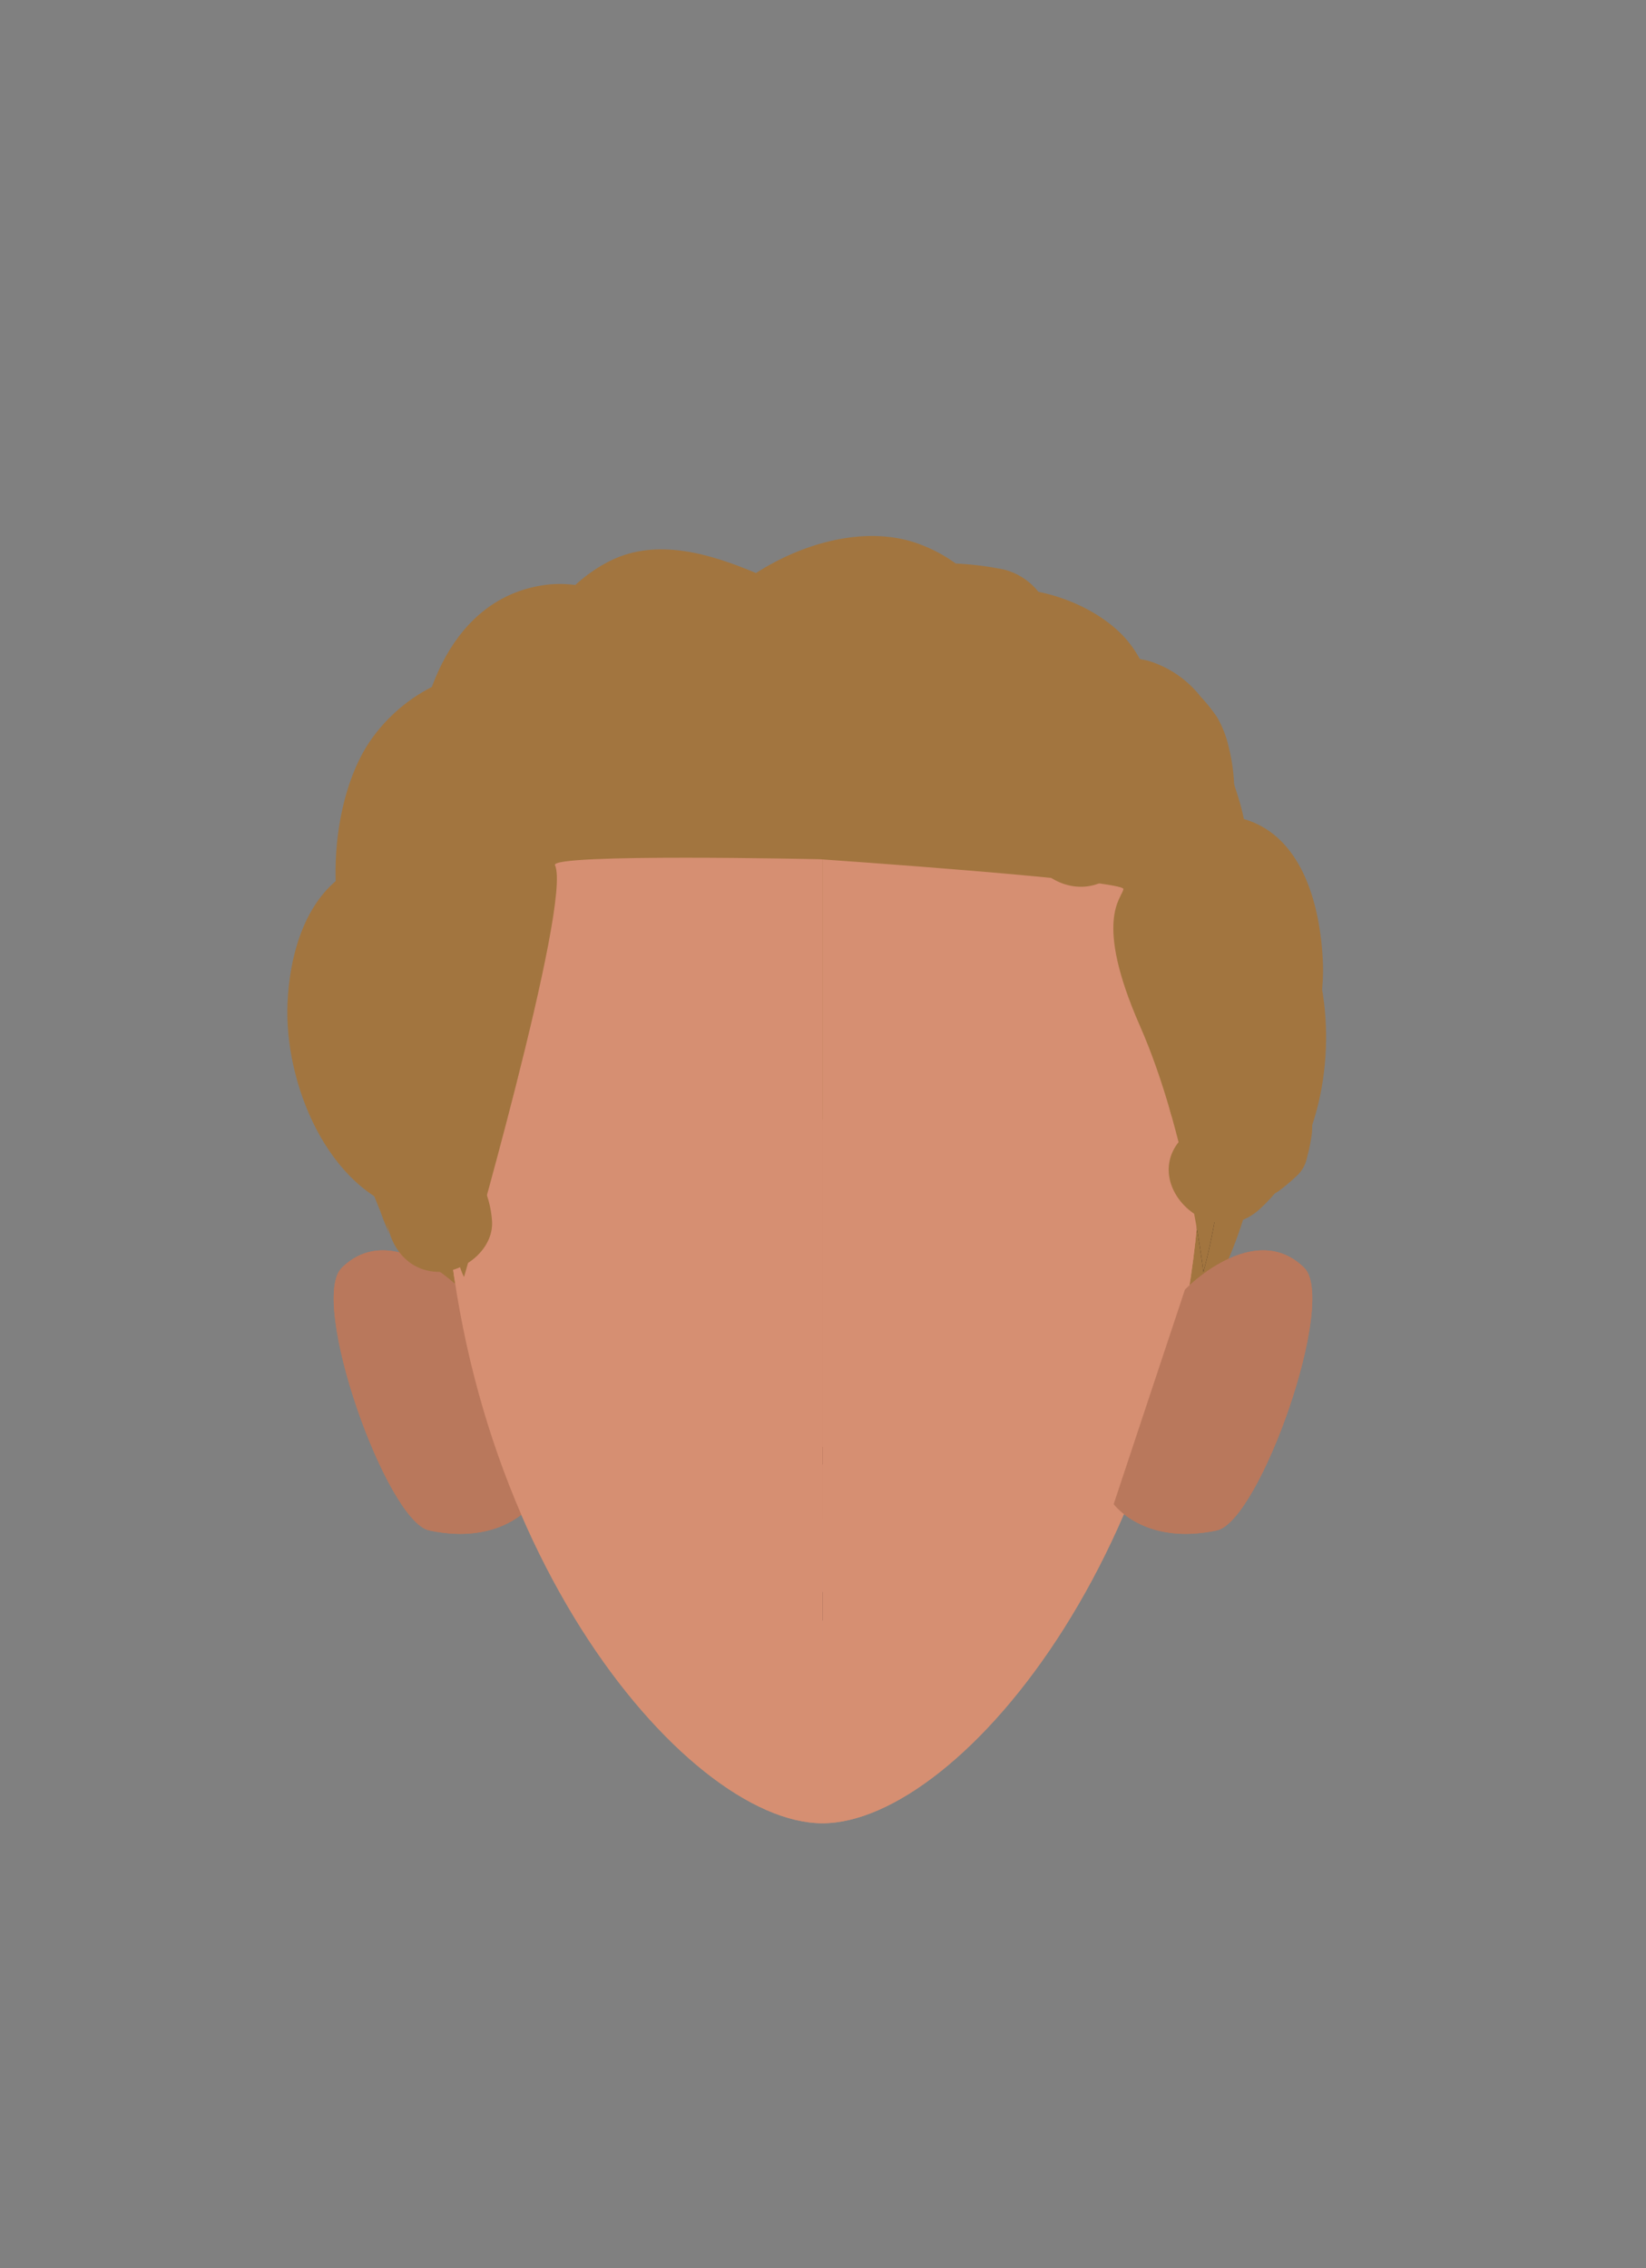 <svg xmlns="http://www.w3.org/2000/svg" xmlns:xlink="http://www.w3.org/1999/xlink" viewBox="0 0 188 259.02"><rect x="0" y="0" width="188" height="259.02" fill="#808080" stroke="none"/><defs><style>.cls-1,.cls-14{fill:none;}.cls-2{fill:#a2753f;}.cls-3{fill:#d68f72;}.cls-4{fill:#b9785c;}.cls-5{clip-path:url(#clip-path);}.cls-6{fill:#6d3b25;}.cls-7{clip-path:url(#clip-path-2);}.cls-8{clip-path:url(#clip-path-3);}.cls-9{fill:#fff;}.cls-10{clip-path:url(#clip-path-4);}.cls-11{clip-path:url(#clip-path-5);}.cls-12{fill:#050505;}.cls-13{clip-path:url(#clip-path-6);}.cls-14{stroke:#6d3b25;stroke-linecap:round;stroke-miterlimit:10;stroke-width:2px;}.cls-15{fill:#4c2a33;}.cls-16{fill:#261e1a;}.cls-17{fill:#281e1b;}</style><clipPath id="clip-path"><polygon class="cls-1" points="105.47 124.77 105.47 124.77 128.91 124.77 128.91 131.89 105.47 131.89 105.47 124.77"/></clipPath><clipPath id="clip-path-2"><polygon class="cls-1" points="82.72 124.77 82.72 124.77 59.29 124.77 59.29 131.89 82.72 131.89 82.72 124.77"/></clipPath><clipPath id="clip-path-3"><polygon class="cls-1" points="106.83 138.22 106.83 138.22 121.89 138.22 121.89 152.73 106.83 152.73 106.83 138.22"/></clipPath><clipPath id="clip-path-4"><polygon class="cls-1" points="81.37 138.22 81.37 138.22 66.3 138.22 66.3 152.73 81.37 152.73 81.37 138.22"/></clipPath><clipPath id="clip-path-5"><polygon class="cls-1" points="109.26 141.5 109.26 141.5 119.33 141.5 119.33 151.58 109.26 151.58 109.26 141.5"/></clipPath><clipPath id="clip-path-6"><polygon class="cls-1" points="78.94 141.5 78.94 141.5 68.86 141.5 68.86 151.58 78.94 151.58 78.94 141.5"/></clipPath></defs><g id="Calque_9" data-name="Calque 9"><ellipse class="cls-2" cx="94.1" cy="125.45" rx="50" ry="48"/><path class="cls-3" d="M93.94,83.59c23.91,0,43.28,11.2,43.28,45.61,0,46-27.44,79-43.28,79"/><path class="cls-4" d="M127.2,171.76l8.14-24.5s7.88-8.13,13.62-2.49c3.82,3.75-5.09,29-10,30C130.66,176.53,127.2,171.76,127.2,171.76Z"/><path class="cls-4" d="M60.8,171.76l-8.14-24.5s-7.88-8.13-13.62-2.49c-3.82,3.75,5.09,29,10,30C57.34,176.53,60.8,171.76,60.8,171.76Z"/><path class="cls-3" d="M93.94,83.59c-23.9,0-43.28,11.2-43.28,45.61,0,46,27.45,79,43.28,79"/><g class="cls-5"><path class="cls-6" d="M127.79,131.89a1.12,1.12,0,0,1-.44-.09,47.85,47.85,0,0,0-7.19-2.35c-7.86-1.78-8.37-.54-11.09,0a4.93,4.93,0,0,1-3.09-.78c-.4-.47-.75-2.14-.28-2.54.2-.18,3.71-2.57,12.72-.53,3.75.85,9.66,4.08,9.81,4.15a1.12,1.12,0,0,1-.44,2.15Z"/></g><g class="cls-7"><path class="cls-6" d="M60.41,131.89a1.19,1.19,0,0,0,.44-.09A47.51,47.51,0,0,1,68,129.45c7.87-1.78,8.37-.54,11.09,0a4.94,4.94,0,0,0,3.1-.78c.39-.47.75-2.14.28-2.54-.21-.18-3.71-2.57-12.72-.53-3.75.85-9.66,4.08-9.81,4.15a1.12,1.12,0,0,0,.44,2.15Z"/></g><g class="cls-8"><ellipse class="cls-9" cx="114.36" cy="145.48" rx="7.53" ry="7.26"/></g><g class="cls-10"><ellipse class="cls-9" cx="73.84" cy="145.48" rx="7.53" ry="7.26"/></g><g class="cls-11"><circle class="cls-12" cx="114.29" cy="146.54" r="5.04"/></g><g class="cls-13"><circle class="cls-12" cx="73.9" cy="146.54" r="5.04"/></g><path class="cls-14" d="M87.83,165a50.36,50.36,0,0,0,7,1.35c1.65,0,7-1.73,7-1.73"/><ellipse class="cls-15" cx="93.91" cy="183.43" rx="10.3" ry="1.63"/><path class="cls-16" d="M53,145.82c-2-3.35-12.6-51.72,24.49-63.48s53.16,13.49,53.16,13.49,14.66,19.67,6.8,49.44c0,0-1.87-15.88-7.25-28.12s-2-14.61-1.89-15.63-34.64-3.4-34.64-3.4-30.91-.69-30.28.68C65.38,103.05,53,145.82,53,145.82Z"/><path class="cls-17" d="M37.17,124.41l.08.36A6,6,0,0,0,41.44,129l.36.08a4.52,4.52,0,0,0,2.39.11,4.58,4.58,0,0,0,2.23-.71,4.67,4.67,0,0,0,1.69-1.55,4.56,4.56,0,0,0,1.07-2l.21-1.6a5.83,5.83,0,0,0-.82-3L47.64,119A6,6,0,0,0,45,117.47l-.36-.08,4.19,4.19-.08-.36a4.48,4.48,0,0,0-1.08-2A4.56,4.56,0,0,0,46,117.63a4.48,4.48,0,0,0-2.23-.71,4.52,4.52,0,0,0-2.39.11l-1.44.6a6.09,6.09,0,0,0-2.15,2.16l-.6,1.43a6,6,0,0,0,0,3.19Z"/><path class="cls-17" d="M41.13,108l-.11.29,8.82-3.59,0,0,1.21.94a1.85,1.85,0,0,1-.14-.14l.94,1.21a.86.86,0,0,1-.1-.16l.61,1.43a.59.59,0,0,1,0-.19l.21,1.6a.81.81,0,0,1,0-.22,6.7,6.7,0,0,0-1.76-4.24,4.52,4.52,0,0,0-1.93-1.24,4.51,4.51,0,0,0-2.31-.52l-1.6.22a6,6,0,0,0-2.65,1.54l-.93,1.21a5.89,5.89,0,0,0-.82,3,.62.62,0,0,0,0,.13s0,.06,0,.09l.21,1.59a6.2,6.2,0,0,0,.67,1.64,6.79,6.79,0,0,0,2.42,2.46,5.84,5.84,0,0,0,3,.82,4.6,4.6,0,0,0,2.31-.51,4.62,4.62,0,0,0,1.93-1.24,6,6,0,0,0,1.54-2.65l.11-.29a5.77,5.77,0,0,0-2.15-6.31,4.47,4.47,0,0,0-2-1.07l-1.59-.22a6,6,0,0,0-3,.82l-1.22.94A6.07,6.07,0,0,0,41.13,108Z"/><path class="cls-17" d="M50.44,102.39c7.72,0,7.73-12,0-12s-7.73,12,0,12Z"/><path class="cls-17" d="M77,74.81V77a6.23,6.23,0,0,0,1.75,4.24A6.14,6.14,0,0,0,83,83a6.05,6.05,0,0,0,4.24-1.76A6.24,6.24,0,0,0,89,77V74.81a6.2,6.2,0,0,0-1.76-4.24,6,6,0,0,0-8.49,0A6.28,6.28,0,0,0,77,74.81Z"/><path class="cls-17" d="M116.77,78.34l0-.29-11.19,3c.07.14.14.27.22.4l.13.18c.35.45.69.93,1.07,1.36a4.38,4.38,0,0,0,1.93,1.24,5.39,5.39,0,0,0,4.62,0A4.38,4.38,0,0,0,115.45,83l.94-1.21a6,6,0,0,0,.82-3l-.21-1.6a6,6,0,0,0-1.55-2.65l-.12-.14.93,1.21a3,3,0,0,1-.34-.58L115,73.8a4.68,4.68,0,0,0-1.93-1.24,3.12,3.12,0,0,0-1.52-.41,4.63,4.63,0,0,0-2.39.11l-1.43.61-1.22.93a4.56,4.56,0,0,0-1.24,1.94,4.46,4.46,0,0,0-.51,2.31l0,.29a4.51,4.51,0,0,0,.52,2.31,6.18,6.18,0,0,0,5.48,3.69l1.59-.22A6,6,0,0,0,115,82.58l.94-1.21a6,6,0,0,0,.82-3Z"/><path class="cls-17" d="M127.45,78l-.38-.29a5.93,5.93,0,0,0-3-.82,6.7,6.7,0,0,0-4.25,1.76,6.07,6.07,0,0,0-1.54,2.65c0,.06,0,.12-.05.18L118,83.07v.09c0,.06,0,.11,0,.17l.22,1.6a.5.5,0,0,0,0,.12,20.15,20.15,0,0,0,.87,2l-.61-1.44a2.35,2.35,0,0,1,.14.45,5.8,5.8,0,0,0,5,4.3,4.66,4.66,0,0,0,2.4-.11,6,6,0,0,0,3.58-2.76l.61-1.43a6.16,6.16,0,0,0,0-3.19,5.05,5.05,0,0,0-.44-1.16c-.16-.38-.32-.75-.49-1.13l.61,1.44a1.31,1.31,0,0,1-.1-.32l.21,1.59a1.13,1.13,0,0,1,0-.26l-.22,1.6a1.21,1.21,0,0,1,.05-.18L121,88.07l.37.29a4.38,4.38,0,0,0,2.23.71,6.15,6.15,0,0,0,6-2.86,6,6,0,0,0,.61-4.62l-.61-1.44A6,6,0,0,0,127.45,78Z"/><path class="cls-17" d="M127.88,92.26c.37,1,.63,1.87,1.1,2.82a7,7,0,0,0,4.41,3.57,6,6,0,0,0,7.39-4.19,6.06,6.06,0,0,0-.61-4.62,6.21,6.21,0,0,0-3.59-2.76l-.16,0,1.43.61-.15-.09,1.21.94a1.6,1.6,0,0,1-.26-.26l.94,1.22a2.73,2.73,0,0,1-.29-.53l.6,1.44c-.17-.42-.28-.86-.45-1.29a6.66,6.66,0,0,0-2.75-3.58,4.53,4.53,0,0,0-2.23-.72,4.66,4.66,0,0,0-2.4.11,6,6,0,0,0-3.58,2.76,5.86,5.86,0,0,0-.61,4.62Z"/><path class="cls-17" d="M147.82,103.16l-.11-.3a6,6,0,0,0-1.54-2.64A4.43,4.43,0,0,0,144.24,99a4.51,4.51,0,0,0-2.31-.52,5.94,5.94,0,0,0-3,.82,6.81,6.81,0,0,0-2.29,2.27l-.15.25a7.67,7.67,0,0,0-.92,3.57c0,.53.05,1.06.06,1.59a6.19,6.19,0,0,0,1.75,4.24,6,6,0,0,0,8.49,0A6.22,6.22,0,0,0,147.6,107a16.09,16.09,0,0,1,0-1.7l-.22,1.59a2,2,0,0,1,.1-.42l-.6,1.43a1.23,1.23,0,0,1,.14-.25l-.94,1.21.07-.06-1.22.94.08-.06-8.82-3.59.11.3a6.4,6.4,0,0,0,2.76,3.59,6.11,6.11,0,0,0,4.62.6,6,6,0,0,0,3.59-2.75,6,6,0,0,0,.6-4.63Z"/><path class="cls-17" d="M135,105c7.72,0,7.73-12,0-12s-7.73,12,0,12Z"/></g><g id="Calque_10" data-name="Calque 10"><path class="cls-2" d="M49.37,138.2a12,12,0,0,1-2.07-.13,7.91,7.91,0,0,1-2-.72,12.51,12.51,0,0,1-2.19-1,11.17,11.17,0,0,1-2.4-2.09,26.4,26.4,0,0,1-2-2.46,7.67,7.67,0,0,1-.68-1.52c-.17-.49-.44-.87-.64-1.33s-.25-.89-.49-1.32-.52-.87-.76-1.32a10,10,0,0,1-.8-2.28,10.57,10.57,0,0,1-.53-2.06c-.09-1.12,0-2.29,0-3.41a12.77,12.77,0,0,1,.61-3.78c.24-.8.5-1.6.79-2.4s.64-1.37.94-2.06a4.28,4.28,0,0,1,1.15-1.7,3.14,3.14,0,0,1,3-.66,9.52,9.52,0,0,1,1.41.41,3.5,3.5,0,0,1,1.42,1.48,13.93,13.93,0,0,1,2.37,7.1c0,.6,0,1.59-.49,2s-1.44-.3-1.79-.79c-.54-.78-.95-1.68-1.42-2.5a9.94,9.94,0,0,1-.8-2.82,6.57,6.57,0,0,1-.24-1.25c0-.37,0-.75,0-1.12a5.88,5.88,0,0,0-.18-.81c-.07-.36,0-.68-.1-1-.29-1-2,3.49-2.3,2.5-.6-1.94.68-9.31.44-11.31a21.47,21.47,0,0,1,2.55-13.31c.53-.9,1.05-1.83,1.63-2.7a15.19,15.19,0,0,1,3.23-2.91,8,8,0,0,1,5.78-1.47A9.89,9.89,0,0,1,57.11,81,9.35,9.35,0,0,1,60,84.57a12,12,0,0,1,.76,5,8.5,8.5,0,0,1-1.65,5.25c-.62.76-1.4,1.4-2,2.15s-1.47,1.75-2.18,2.65c-.57.74-1,1.57-1.63,2.28-.47.55-1.31,1.49-2.14,1.48a3.55,3.55,0,0,1-2.34-1.71,13.43,13.43,0,0,1-1.67-5.93c-.29-2.4-.65-4.78.05-7.14a3.28,3.28,0,0,1,1.8-2.38,4.87,4.87,0,0,1,3.1-.29,6.06,6.06,0,0,1,2.83,1.49,6.55,6.55,0,0,0,1.27,1.15,6.37,6.37,0,0,1,1.7-1.61c.81-.68,1.68-1.22,2.52-1.85,1.22-.91,3-1.71,3.74-3.11a2.8,2.8,0,0,0,.23-1.46c-.07-.92-.3-1.89-.44-2.81a11.07,11.07,0,0,1-.12-2.93,15.08,15.08,0,0,1,2.38-5.22,6.22,6.22,0,0,1,2.44-2l2.92-1.24c1.48-.56,3-1.09,4.48-1.58a13.93,13.93,0,0,1,5.39-.72,8.09,8.09,0,0,1,3.74,2.08A19.13,19.13,0,0,1,88.05,69,7.46,7.46,0,0,1,90,74.38a11.06,11.06,0,0,1-1.12,3.37,13.93,13.93,0,0,1-2.55,3.71,8.94,8.94,0,0,1-3.77,1.91A7.47,7.47,0,0,1,78,83.32a10.78,10.78,0,0,1-3.09-2,6.52,6.52,0,0,1-2.59-3.81,5.39,5.39,0,0,1,.61-3.07,8.62,8.62,0,0,1,3.85-3.91,3.54,3.54,0,0,1,4,0,4.91,4.91,0,0,1,2.45,3.39,2.39,2.39,0,0,1-.76,2.29,19.5,19.5,0,0,1-4.83,2.63c-1.75.75-3.63,1.13-5.44,1.7A33.48,33.48,0,0,1,67.9,81.7c-1.87.33-3.18-.92-4.13-2.46a6.73,6.73,0,0,1-.56-2.9,10.48,10.48,0,0,1,1-4.31,10.93,10.93,0,0,1,1.94-3.46,12.11,12.11,0,0,1,1.48-1.29,17.5,17.5,0,0,1,3.74-2.54,18.05,18.05,0,0,1,6-1.16c1.91-.12,3.78.76,5.47,1.56A10.72,10.72,0,0,1,87.32,69a20,20,0,0,1,1.19,2.18c.46.95,1,1.84,1.5,2.77a10.29,10.29,0,0,0,1.93,2.74,5.26,5.26,0,0,1,.58.45c.23.28.2.7.54.91.45-.24.55-1,.67-1.49.21-.82.45-1.63.65-2.46a33,33,0,0,1,1.17-3.86,9.76,9.76,0,0,1,1.57-3,8.47,8.47,0,0,1,5.79-2.63,35.76,35.76,0,0,1,11.81.44,7.35,7.35,0,0,1,5.23,5.2,12.11,12.11,0,0,1,.55,3.48c0,1.41.2,2.8.19,4.21,0,1.94,0,3.88,0,5.82,0,2.23-1.93,3.9-3.86,4.69a11.24,11.24,0,0,1-5.87.42,13.33,13.33,0,0,1-5.41-2.5,8.62,8.62,0,0,1-3.08-3.21,9.71,9.71,0,0,1-1-4.1,8.94,8.94,0,0,1,1.54-4.16,5.48,5.48,0,0,1,3.35-2.42c3.6-1.07,6.86,1.91,9.06,4.41a8.61,8.61,0,0,1,2,4c.18.85.36,1.77-.34,2.42-.92.86-2.67,1-3.85,1a12.48,12.48,0,0,1-5.67-1.58,19.41,19.41,0,0,1-3.55-2.43,3,3,0,0,1-1.17-2c-.35-1.91.28-3.93.73-5.79.23-1,.49-1.91.77-2.85a6.82,6.82,0,0,1,.44-1.68c.9-1.49,4-1.65,5.55-1.48,3.8.41,6,3.58,7.33,6.86a17.74,17.74,0,0,1,1,3.51,7,7,0,0,0,.39,1.63c.38,0,.68-.53.92-.77a6.27,6.27,0,0,1,1.16-.89,11.69,11.69,0,0,1,4.38-1.73,16.29,16.29,0,0,1,5.61.34,12,12,0,0,1,6,4.09,18.61,18.61,0,0,1,1.89,2.36,12,12,0,0,1,1.33,3.42,20.91,20.91,0,0,1,.62,5.79,9.15,9.15,0,0,1-.83,3.1A6.28,6.28,0,0,1,139,96.62,5.75,5.75,0,0,1,134,98,13.5,13.5,0,0,1,128,94a16.07,16.07,0,0,1-4-6.5,2.48,2.48,0,0,1,1.29-3.22,9.08,9.08,0,0,1,2.91-.72,4.73,4.73,0,0,1,3.36.91,8.53,8.53,0,0,1,3.84,4.9,29.46,29.46,0,0,1,.93,6.49c0,1.12-.22,2.06-1.51,2.26a2.66,2.66,0,0,1-2.09-1c-.37-.38-1.31-1.37-1.18-2s1-.86,1.53-.79c1.61.2,2.51,2.08,2.87,3.44.14.53.57,1.5.33,2.06-.54,1.29-1.56-.91-1.68-1.31-.32-1-.74-2.47,0-3.42A4.35,4.35,0,0,1,139,93.59a8.73,8.73,0,0,1,5,2.08,19.59,19.59,0,0,1,4.89,5.61c.91,1.8.87,3.59,1,5.53.12,1.72.14,3.42.14,5.14a24.11,24.11,0,0,1-.36,5.23c-.52,2.37-1,4.79-2.9,6.5a5.79,5.79,0,0,1-4.32,1.65c-2-.2-3.3-2-4.26-3.56a18.74,18.74,0,0,1-2.86-9.46c-.05-2.56,1.06-5.71,3.38-7.08a2.38,2.38,0,0,1,2.68-.06,10.41,10.41,0,0,1,2.38,2c1.79,2.09,2.4,5.14,2.49,7.78,0,.94.21,1.88.16,2.82a13.86,13.86,0,0,1-3.35,7.78,3.75,3.75,0,0,1-1.94,1.33c-.63.06-.9-.57-1.17-1a7.85,7.85,0,0,1-1.11-4c0-1.7.14-4.28,2.09-5s3.15,1.75,3.59,3.22c.22.75.09,1.45.25,2.18a3.52,3.52,0,0,1,.15.86,2.44,2.44,0,0,1,.17-2,1.53,1.53,0,0,1,2.27-.21,4.65,4.65,0,0,1,1.63,2.25,11.83,11.83,0,0,1,.85,3.67c0,.81.05,1.67,0,2.48a20.25,20.25,0,0,1-.57,2.85,3.82,3.82,0,0,1-1.23,2.15,22.54,22.54,0,0,1-2,1.68c-1.08.72-2.94,1.29-3.43-.36a7.43,7.43,0,0,1-.17-2.16,13.52,13.52,0,0,1,0-1.8c0-.23.14-.44.18-.67a4.08,4.08,0,0,1,.12-.93,7.32,7.32,0,0,0,.65-1.93c.11-1,.49-2.46.1-3.46a11.38,11.38,0,0,1-.67-4.27c0-.59,0-1.2,0-1.8a5.6,5.6,0,0,0-.21-.83c-.07-.42.12-.74-.17-1.14"/><path class="cls-3" d="M93.94,83.59c23.91,0,43.28,11.2,43.28,45.61,0,46-27.44,79-43.28,79"/><path class="cls-4" d="M127.2,171.76l8.14-24.5s7.88-8.13,13.62-2.49c3.82,3.75-5.09,29-10,30C130.66,176.53,127.2,171.76,127.2,171.76Z"/><path class="cls-4" d="M60.8,171.76l-8.14-24.5s-7.88-8.13-13.62-2.49c-3.82,3.75,5.09,29,10,30C57.34,176.53,60.8,171.76,60.8,171.76Z"/><path class="cls-3" d="M93.94,83.59c-23.9,0-43.28,11.2-43.28,45.61,0,46,27.45,79,43.28,79"/><path class="cls-2" d="M53,145.82c-2-3.35-12.6-51.72,24.49-63.48s53.16,13.49,53.16,13.49,14.66,19.67,6.8,49.44c0,0-1.87-15.88-7.25-28.12s-2-14.61-1.89-15.63-34.64-3.4-34.64-3.4-30.91-.69-30.28.68C65.38,103.05,53,145.82,53,145.82Z"/><path class="cls-2" d="M59.39,88.46a9.26,9.26,0,0,1,2.69-6.76l.61-.4c.92-.49.76-.53-.47-.12l.81,0A2.48,2.48,0,0,1,61,80c.54.55,0,2.16.2-.71,0,.69-3.23.53.61.18l3,.82L64.39,80l2.15,2.16c.69,1.45-.42-1.13-.06-.91,1.08.68-3.39,2-1.13,2.28,3.22.43,6-3.06,6-6,0-3.59-2.77-5.57-6-6a9.72,9.72,0,0,0-9.56,4.58c-1.72,3-1.58,6.94-.45,10.18,3.55,10.11,16.34,3.14,17.56-4.72A10.59,10.59,0,0,0,57.52,70.42a20.2,20.2,0,0,0-10.13,18,6.12,6.12,0,0,0,6,6c3.11,0,6.17-2.75,6-6Z"/><path class="cls-2" d="M49.67,101.92c-3-3.93-7.48-4.64-11.35-1.29s-5.26,9-5.48,13.89c-.41,9.09,4.51,21.37,14,23.94,7.46,2,10.65-9.55,3.19-11.57-3.92-1.06-8-15.09-3.34-17.36l-4.62.6.5.17L39,107.54l.32.44c4.6,6.08,15,.11,10.37-6.06Z"/><path class="cls-2" d="M51,104.55c-1.42-2.7-.45-8.66.59-11.41a6.45,6.45,0,0,1,3.14-3.71c2.27-1.47,3.29-1,5.57.71,6.12,4.7,12.11-5.72,6.06-10.36-7.78-6-18.45-3.09-23.94,4.63-4.65,6.55-5.47,19.2-1.78,26.19s14,.78,10.36-6Z"/><path class="cls-2" d="M59.39,88.75c.09-2.88.79-9.33,4.43-9.93,2.5-.42,7.16,4.15,7.86,6.42,2.26,7.36,13.85,4.22,11.57-3.19C80.77,74,70.91,65.51,62.09,66.82c-10.43,1.54-14.4,12.74-14.7,21.93-.26,7.72,11.74,7.72,12,0Z"/><path class="cls-2" d="M72.16,78.23c1.16-5.5,7.6-2.81,10.85-1.17,4.19,2.12,7.4,5,6.47,10.24-1.34,7.55,10.22,10.79,11.57,3.19C103.16,78.61,97,69.87,86.26,65.4c-5.12-2.14-11.19-4-16.5-1.39-4.13,2-8.22,6.52-9.17,11-1.6,7.54,10,10.76,11.57,3.19Z"/><path class="cls-2" d="M88.06,80.72c1.12-4.1,9.62-9.1,13.45-7,4.67,2.5,1.79,10.12.37,13.62-2.9,7.16,8.71,10.27,11.57,3.19,4.14-10.19,3.49-23.95-8.45-28.4-10.35-3.86-25.65,5-28.51,15.43-2,7.47,9.54,10.65,11.57,3.2Z"/><path class="cls-2" d="M115.48,78.94c-.65.44-.62.51.08.23a4.31,4.31,0,0,1,1.72.45A3.57,3.57,0,0,1,120,82.14c.84,2.47,1,7.28-1.06,9.08-5.83,5.08,2.69,13.54,8.49,8.49,6.69-5.83,6.91-20.43,1-26.94-5.43-5.92-19.06-8.78-23.22.11-3.25,7,7.09,13.06,10.37,6.06Z"/><path class="cls-2" d="M137,85v-.13l-6,6,.57,0-4.24-1.75c2.22,2.27,4.6,8.73,2.19,11.43-5.14,5.74,3.32,14.26,8.48,8.48,4.44-5,5.45-11.14,3.57-17.52C140,86.21,137.18,79.37,131,78.83c-3.48-.3-5.67,3-6,6V85c-.36,3.22,3,6,6,6,3.53,0,5.64-2.77,6-6Z"/><path class="cls-2" d="M139.19,105.11C137.42,103.05,137,103,138,105l.44,1.46a14,14,0,0,1,.57,5.5c-.2,1.71-1.5,6.94-3,8.06-6.18,4.5-.2,14.92,6.06,10.36,6.08-4.42,9.46-13.64,9-21-.43-7.56-3.25-16.05-11.91-16.29-7.73-.22-7.72,11.78,0,12Z"/><path class="cls-2" d="M139.24,115.15c1,4.63-.2,11.12-3.86,14.45-5.72,5.2,2.78,13.67,8.49,8.48,6.86-6.23,8.76-17.42,6.94-26.12-1.58-7.55-13.15-4.36-11.57,3.19Z"/><path class="cls-2" d="M41.26,128.15a38.85,38.85,0,0,0,1.09,7.14,13.91,13.91,0,0,0,.44,1.43c-.07-.2.84,2.09.52,1.26.24.63.45,1.26.72,1.88.62,1.4.4,1.73.15-.62.34,3.22,2.5,6,6,6,3,0,6.35-2.76,6-6a11.58,11.58,0,0,0-1.11-4.08c-.39-.78.33.88-.08-.08a23.6,23.6,0,0,1-.94-2.29c-.13-.43-.31-1.51-.42-2.16a18.05,18.05,0,0,0-.24-1.81c0-.15-.2-1.49-.13-.67-.27-3.23-2.57-6-6-6-3,0-6.27,2.75-6,6Z"/></g></svg>